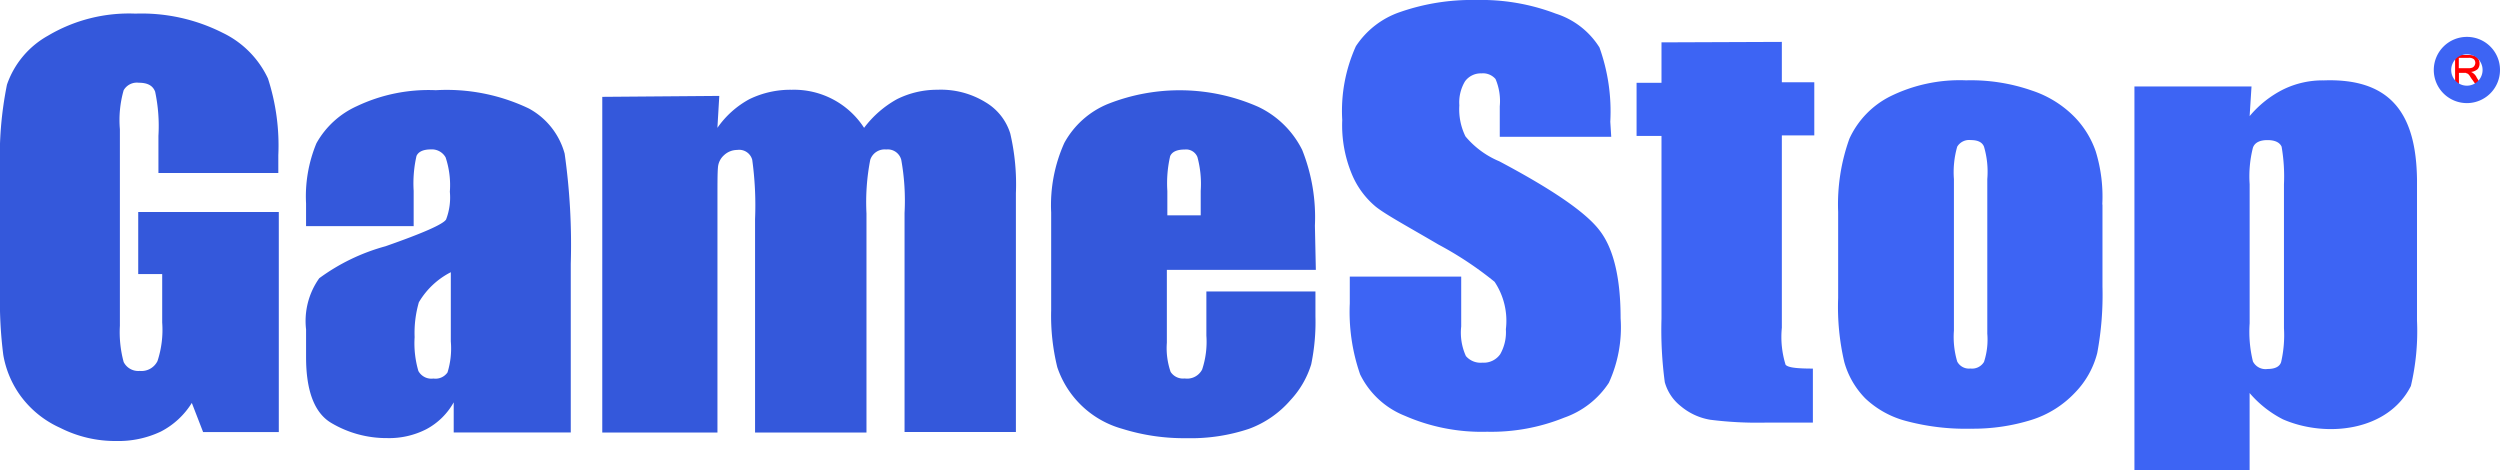 <svg xmlns="http://www.w3.org/2000/svg" width="143.469" height="26.98" viewBox="0 0 143.469 26.98">
  <g id="layer1" transform="translate(-81.2 -438.3)">
    <path id="text2396" d="M97.172,450.346h-6.88v-2.131a9.506,9.506,0,0,0-.189-2.536c-.135-.351-.432-.513-.944-.513a.872.872,0,0,0-.863.432,6.221,6.221,0,0,0-.216,2.239v11.278a6.535,6.535,0,0,0,.216,2.077.938.938,0,0,0,.917.513,1.027,1.027,0,0,0,1.025-.567,5.731,5.731,0,0,0,.27-2.212v-2.779H89.132v-3.561H97.2v12.627H92.856l-.648-1.673a4.529,4.529,0,0,1-1.781,1.646,5.672,5.672,0,0,1-2.536.54,6.974,6.974,0,0,1-3.238-.755,5.723,5.723,0,0,1-2.293-1.862,5.624,5.624,0,0,1-.971-2.32,24.457,24.457,0,0,1-.189-3.642v-6.988a20.882,20.882,0,0,1,.4-4.883,5.122,5.122,0,0,1,2.347-2.806A9.1,9.1,0,0,1,88.97,441.2a10.31,10.31,0,0,1,5.018,1.106,5.483,5.483,0,0,1,2.59,2.617,12.474,12.474,0,0,1,.594,4.4v1.025Zm7.8,3.049H98.764v-1.3a7.946,7.946,0,0,1,.594-3.453,5.022,5.022,0,0,1,2.32-2.131,9.6,9.6,0,0,1,4.533-.917,10.943,10.943,0,0,1,5.342,1.052,4.2,4.2,0,0,1,2.051,2.59,37.257,37.257,0,0,1,.351,6.313v9.686h-6.718v-1.727a3.894,3.894,0,0,1-1.565,1.538,4.683,4.683,0,0,1-2.266.513,6.194,6.194,0,0,1-3.184-.863c-.971-.567-1.457-1.835-1.457-3.777v-1.592a4.236,4.236,0,0,1,.755-2.941,11.53,11.53,0,0,1,3.8-1.835q3.238-1.133,3.48-1.538a3.53,3.53,0,0,0,.216-1.592,5.03,5.03,0,0,0-.243-1.97.9.9,0,0,0-.836-.459c-.459,0-.728.135-.836.378a7.081,7.081,0,0,0-.162,2V453.4Zm2.1,2.644a4.5,4.5,0,0,0-1.835,1.727,6.345,6.345,0,0,0-.243,2,5.652,5.652,0,0,0,.216,1.943.848.848,0,0,0,.863.432.837.837,0,0,0,.809-.351,4.665,4.665,0,0,0,.189-1.781v-3.966Zm15.406-10.118-.108,1.835a5.3,5.3,0,0,1,1.835-1.646,5.364,5.364,0,0,1,2.428-.54,4.784,4.784,0,0,1,4.155,2.185,5.983,5.983,0,0,1,1.889-1.646,5.151,5.151,0,0,1,2.32-.54,4.891,4.891,0,0,1,2.779.728,3.169,3.169,0,0,1,1.4,1.781,12.812,12.812,0,0,1,.324,3.427v13.706H133.11V452.64a13.255,13.255,0,0,0-.189-3.049.8.8,0,0,0-.863-.594.868.868,0,0,0-.917.594,12.751,12.751,0,0,0-.216,3.076V465.24h-6.394V452.99a19.17,19.17,0,0,0-.162-3.4.775.775,0,0,0-.863-.567,1.108,1.108,0,0,0-.755.3,1.045,1.045,0,0,0-.351.728c-.027.3-.027.89-.027,1.835V465.24h-6.61V445.976l6.718-.054Zm34.238,9.983h-8.553v4.182a4.179,4.179,0,0,0,.216,1.673.849.849,0,0,0,.809.378.97.97,0,0,0,1-.513,5.051,5.051,0,0,0,.243-1.943v-2.536h6.259v1.43a11.985,11.985,0,0,1-.243,2.752,5.271,5.271,0,0,1-1.187,2.051,5.789,5.789,0,0,1-2.374,1.646,10.473,10.473,0,0,1-3.588.54,11.851,11.851,0,0,1-3.7-.54,5.478,5.478,0,0,1-3.723-3.534,12.319,12.319,0,0,1-.351-3.265v-5.612a8.7,8.7,0,0,1,.755-3.993,5.013,5.013,0,0,1,2.509-2.239,11.178,11.178,0,0,1,8.607.162,5.393,5.393,0,0,1,2.536,2.482,10.426,10.426,0,0,1,.728,4.344l.054,2.536Zm-6.61-3.13v-1.4a5.889,5.889,0,0,0-.189-1.943.7.7,0,0,0-.728-.432c-.459,0-.728.135-.836.378a6.947,6.947,0,0,0-.162,2v1.4Z" transform="translate(0 -2.118)" fill="#3458db"/>
    <path id="path2405" d="M382.133,446.151h-6.394V444.4a3.222,3.222,0,0,0-.243-1.565.947.947,0,0,0-.809-.324,1.116,1.116,0,0,0-.944.459,2.352,2.352,0,0,0-.324,1.376,3.525,3.525,0,0,0,.351,1.781,5.08,5.08,0,0,0,1.943,1.43c3.049,1.619,4.991,2.941,5.774,3.993.782,1.025,1.187,2.7,1.187,5.018a7.628,7.628,0,0,1-.675,3.7,5.054,5.054,0,0,1-2.563,2,11.166,11.166,0,0,1-4.425.809,11,11,0,0,1-4.722-.917,4.845,4.845,0,0,1-2.563-2.374,10.919,10.919,0,0,1-.594-4.074v-1.538h6.394v2.86a3.247,3.247,0,0,0,.27,1.7,1.107,1.107,0,0,0,.944.378,1.154,1.154,0,0,0,1.025-.486,2.548,2.548,0,0,0,.324-1.43,4.031,4.031,0,0,0-.648-2.725,20.1,20.1,0,0,0-3.211-2.131c-1.7-1-3.049-1.727-3.615-2.185a4.838,4.838,0,0,1-1.376-1.889,7.308,7.308,0,0,1-.54-3.076,9.018,9.018,0,0,1,.782-4.236A4.939,4.939,0,0,1,369.992,439a12.528,12.528,0,0,1,4.4-.7,12.011,12.011,0,0,1,4.56.782,4.6,4.6,0,0,1,2.509,1.943,10.894,10.894,0,0,1,.621,4.263l.054.863Zm9.794-5.45v2.32h1.862v3.049h-1.862v11.035a5.388,5.388,0,0,0,.216,2.131c.135.135.486.216,1.565.216v3.1h-2.671a21.645,21.645,0,0,1-3.211-.162,3.523,3.523,0,0,1-1.7-.782,2.652,2.652,0,0,1-.917-1.376,22.6,22.6,0,0,1-.189-3.642V446.1h-1.43v-3.049h1.43v-2.32l6.907-.027Zm18.4,9.335v4.722a18.164,18.164,0,0,1-.3,3.8,5.042,5.042,0,0,1-1.268,2.266,5.849,5.849,0,0,1-2.482,1.565,11.258,11.258,0,0,1-3.48.513,13.238,13.238,0,0,1-3.7-.432,5.4,5.4,0,0,1-2.374-1.3,4.814,4.814,0,0,1-1.214-2.1,13.911,13.911,0,0,1-.351-3.669v-4.937a11.107,11.107,0,0,1,.648-4.209,5.091,5.091,0,0,1,2.347-2.428,9.016,9.016,0,0,1,4.344-.917,10.629,10.629,0,0,1,3.8.594,6.09,6.09,0,0,1,2.455,1.538,5.328,5.328,0,0,1,1.187,1.943,8.825,8.825,0,0,1,.378,3.049Zm-6.61-1.457a5.108,5.108,0,0,0-.189-1.862c-.108-.27-.378-.378-.755-.378a.8.8,0,0,0-.782.378,5.309,5.309,0,0,0-.189,1.862v8.688a4.957,4.957,0,0,0,.189,1.781.757.757,0,0,0,.755.4.8.8,0,0,0,.782-.378,4.106,4.106,0,0,0,.189-1.619V448.58Zm15.163-5.315-.108,1.7a6.038,6.038,0,0,1,1.943-1.538,5.134,5.134,0,0,1,2.32-.513c3.912-.135,5.288,2,5.342,5.666V456.7a13.669,13.669,0,0,1-.351,3.75c-1.3,2.59-4.856,2.995-7.339,1.916a6.233,6.233,0,0,1-1.916-1.511v4.425h-6.61V443.264Zm1.862,5.612a10.013,10.013,0,0,0-.135-2.158c-.108-.243-.378-.378-.809-.378s-.728.135-.836.432a6.673,6.673,0,0,0-.189,2.1v7.986a7.084,7.084,0,0,0,.189,2.185.807.807,0,0,0,.836.432c.432,0,.7-.135.782-.4a6.866,6.866,0,0,0,.162-1.943Z" transform="translate(-208.471)" fill="#3d64f4"/>
    <path id="text2407" d="M603.4,451.727V450h.782a1.056,1.056,0,0,1,.351.054.363.363,0,0,1,.189.162.456.456,0,0,1,.081.27.471.471,0,0,1-.108.324.7.7,0,0,1-.378.162.634.634,0,0,1,.324.324l.3.486h-.3l-.243-.351a1.827,1.827,0,0,1-.162-.243c-.054-.054-.081-.108-.108-.108-.027-.027-.081-.027-.108-.054h-.4v.782l-.216-.081Zm.243-.971h.486a.6.6,0,0,0,.243-.027.27.27,0,0,0,.135-.108.383.383,0,0,0,.054-.162.306.306,0,0,0-.081-.216.434.434,0,0,0-.3-.081h-.567v.594Z" transform="translate(-381.308 -8.543)" fill="red"/>
    <path id="path2411" d="M603.506,449.4a1.4,1.4,0,1,1-1.4-1.4A1.393,1.393,0,0,1,603.506,449.4Z" transform="translate(-379.337 -7.083)" fill="none" stroke="#3d64f4" stroke-width="1"/>
  </g>
</svg>
